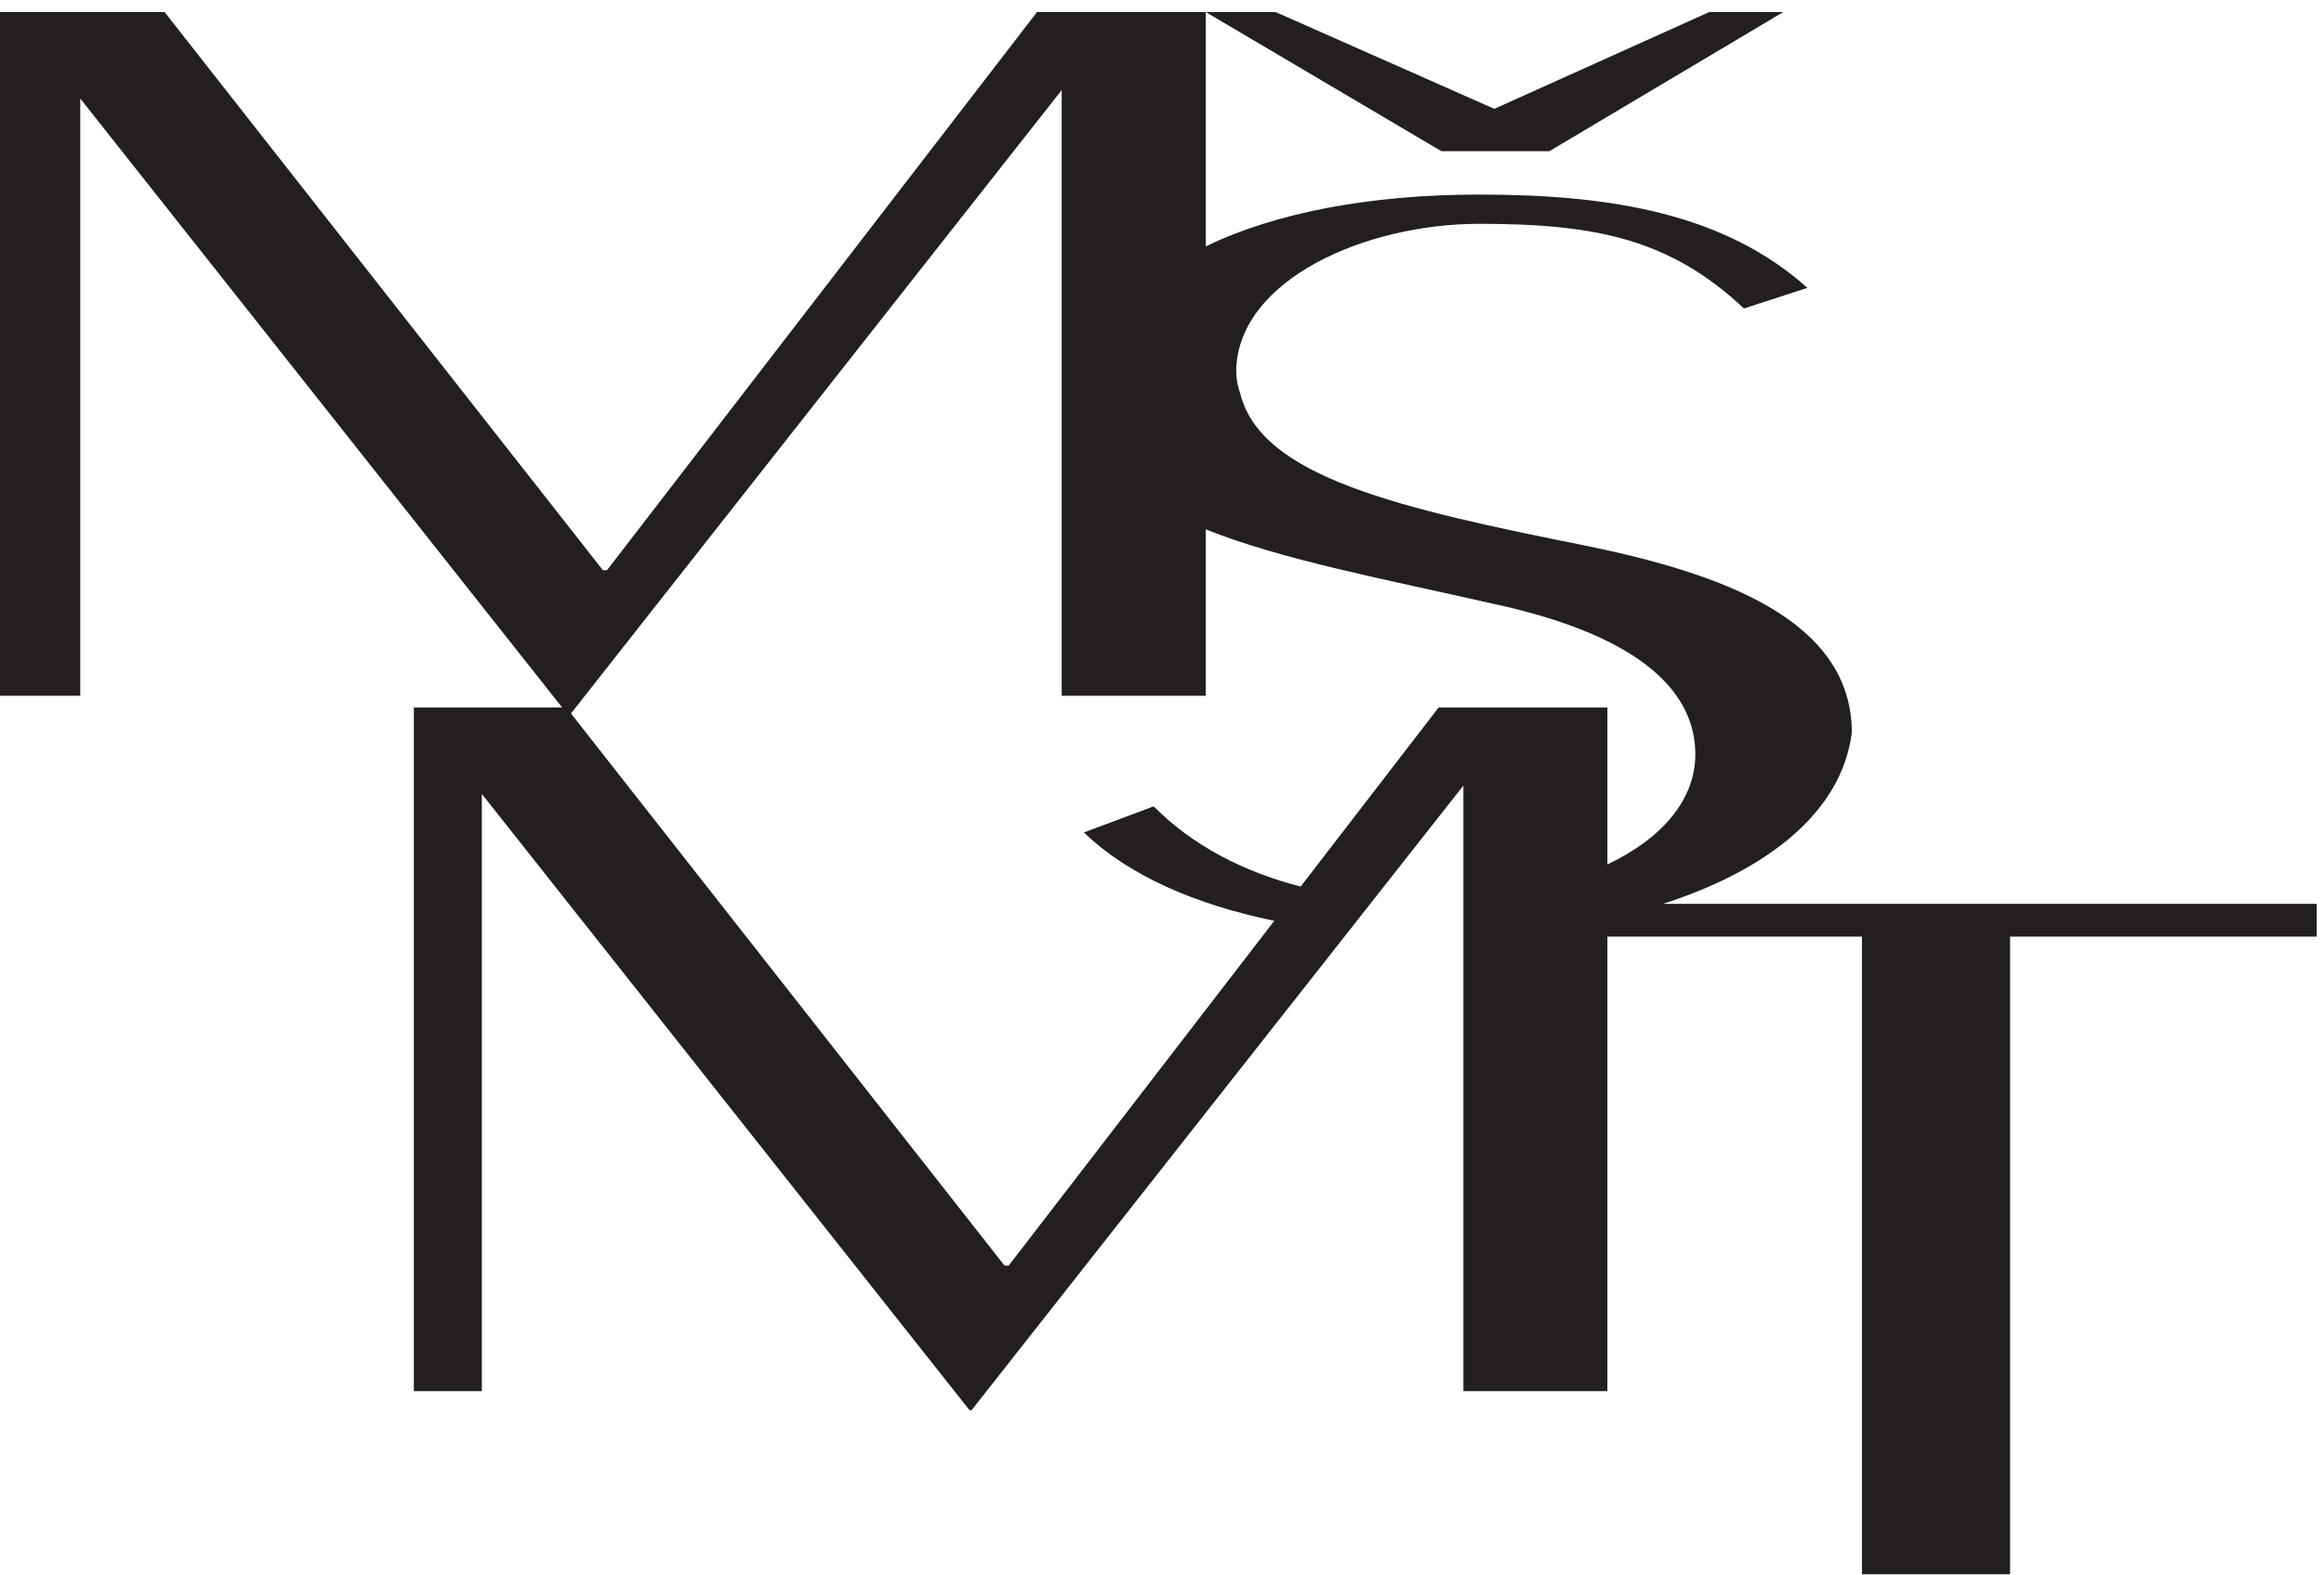 <?xml version="1.0" encoding="UTF-8" standalone="no"?>
<svg width="100%" height="100%" viewBox="0 0 363 246" version="1.1" xmlns="http://www.w3.org/2000/svg" xmlns:xlink="http://www.w3.org/1999/xlink" xml:space="preserve" style="fill-rule:evenodd;clip-rule:evenodd;stroke-linejoin:round;stroke-miterlimit:2;">
    <g transform="matrix(4.167,0,0,4.167,0,0)">
        <path d="M58.076,5.667L66.846,0.451L64.07,0.451L56.014,4.079L47.814,0.451L45.196,0.451L54.031,5.667L58.076,5.667ZM62.336,33.874C66.177,32.64 69.03,30.483 69.414,27.458C69.414,23.187 64.421,21.48 59.504,20.464C52.365,19.042 47.29,17.863 46.496,14.773C46.352,14.342 46.339,14.122 46.339,13.796C46.496,10.461 51.176,8.388 55.458,8.388C59.819,8.388 62.596,8.959 65.371,11.561L67.749,10.788C64.657,8.024 60.454,7.292 55.458,7.292C51.307,7.292 47.763,7.988 45.196,9.235L45.196,0.451L38.872,0.451L22.753,21.37L22.599,21.37L6.169,0.451L0,0.451L0,26.075L3.008,26.075L3.008,3.692L21.072,26.515L15.513,26.515L15.513,52.138L18.062,52.138L18.062,29.756L36.342,52.851L36.419,52.851L54.854,29.441L54.854,52.138L60.252,52.138L60.252,35.103L69.794,35.103L69.794,59L75.346,59L75.346,35.103L86.839,35.103L86.839,33.874L62.336,33.874ZM60.252,32.398L60.252,26.515L53.926,26.515L48.753,33.227C46.606,32.671 44.702,31.691 43.246,30.221L40.629,31.198C42.307,32.82 44.827,33.906 47.766,34.51L37.809,47.433L37.654,47.433L21.402,26.74L39.797,3.376L39.797,26.075L45.196,26.075L45.196,19.84C48.049,20.984 51.956,21.716 55.935,22.62C61.804,23.879 63.548,26.115 63.548,28.271C63.548,29.932 62.356,31.395 60.252,32.398Z" style="fill:rgb(35,31,32);fill-rule:nonzero;"/>
    </g>
</svg>
